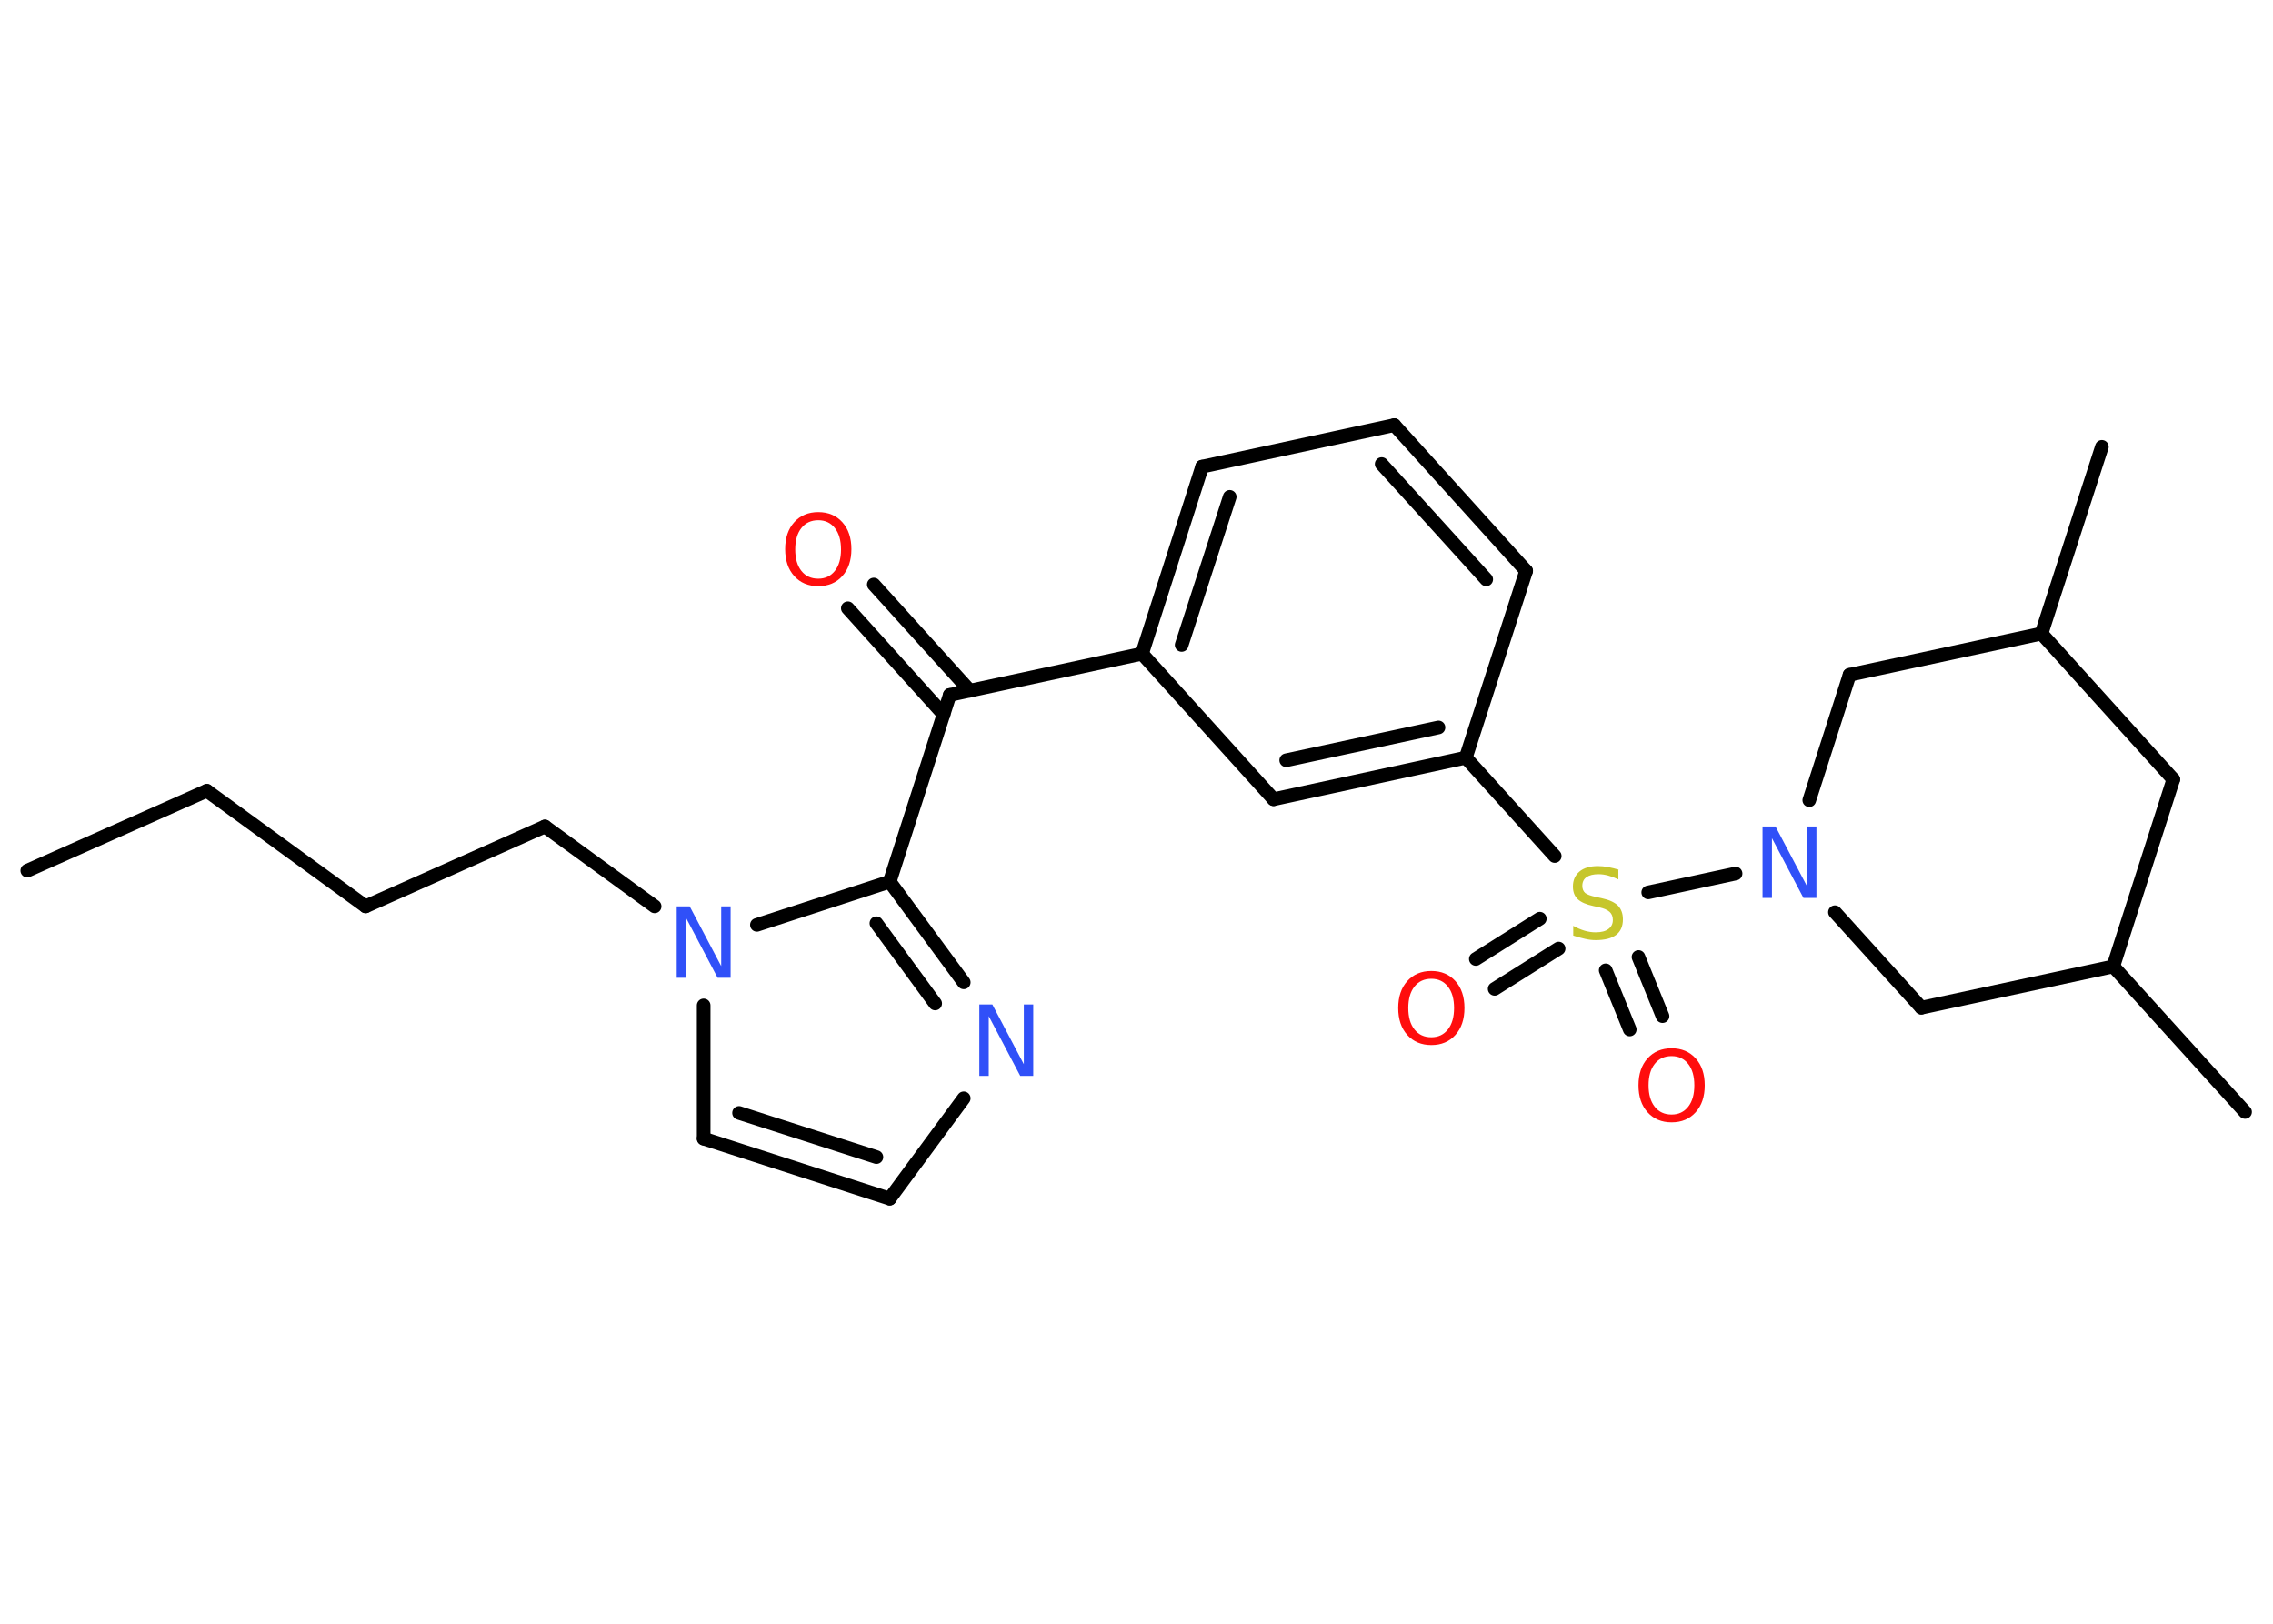 <?xml version='1.0' encoding='UTF-8'?>
<!DOCTYPE svg PUBLIC "-//W3C//DTD SVG 1.1//EN" "http://www.w3.org/Graphics/SVG/1.1/DTD/svg11.dtd">
<svg version='1.2' xmlns='http://www.w3.org/2000/svg' xmlns:xlink='http://www.w3.org/1999/xlink' width='70.0mm' height='50.0mm' viewBox='0 0 70.0 50.0'>
  <desc>Generated by the Chemistry Development Kit (http://github.com/cdk)</desc>
  <g stroke-linecap='round' stroke-linejoin='round' stroke='#000000' stroke-width='.42' fill='#FF0D0D'>
    <rect x='.0' y='.0' width='70.0' height='50.0' fill='#FFFFFF' stroke='none'/>
    <g id='mol1' class='mol'>
      <line id='mol1bnd1' class='bond' x1='.84' y1='26.81' x2='6.37' y2='24.35'/>
      <line id='mol1bnd2' class='bond' x1='6.37' y1='24.35' x2='11.26' y2='27.91'/>
      <line id='mol1bnd3' class='bond' x1='11.26' y1='27.91' x2='16.78' y2='25.45'/>
      <line id='mol1bnd4' class='bond' x1='16.78' y1='25.45' x2='20.16' y2='27.91'/>
      <line id='mol1bnd5' class='bond' x1='21.67' y1='30.96' x2='21.67' y2='35.06'/>
      <g id='mol1bnd6' class='bond'>
        <line x1='21.67' y1='35.06' x2='27.4' y2='36.91'/>
        <line x1='22.76' y1='34.27' x2='26.99' y2='35.63'/>
      </g>
      <line id='mol1bnd7' class='bond' x1='27.4' y1='36.91' x2='29.68' y2='33.82'/>
      <g id='mol1bnd8' class='bond'>
        <line x1='29.68' y1='30.25' x2='27.4' y2='27.15'/>
        <line x1='28.8' y1='30.9' x2='26.99' y2='28.43'/>
      </g>
      <line id='mol1bnd9' class='bond' x1='23.31' y1='28.48' x2='27.4' y2='27.15'/>
      <line id='mol1bnd10' class='bond' x1='27.4' y1='27.15' x2='29.25' y2='21.4'/>
      <g id='mol1bnd11' class='bond'>
        <line x1='29.06' y1='22.0' x2='26.11' y2='18.73'/>
        <line x1='29.87' y1='21.27' x2='26.91' y2='18.0'/>
      </g>
      <line id='mol1bnd12' class='bond' x1='29.25' y1='21.4' x2='35.17' y2='20.13'/>
      <g id='mol1bnd13' class='bond'>
        <line x1='37.02' y1='14.37' x2='35.17' y2='20.13'/>
        <line x1='37.87' y1='15.3' x2='36.39' y2='19.86'/>
      </g>
      <line id='mol1bnd14' class='bond' x1='37.02' y1='14.37' x2='42.94' y2='13.09'/>
      <g id='mol1bnd15' class='bond'>
        <line x1='47.0' y1='17.58' x2='42.94' y2='13.09'/>
        <line x1='45.77' y1='17.84' x2='42.55' y2='14.29'/>
      </g>
      <line id='mol1bnd16' class='bond' x1='47.0' y1='17.58' x2='45.14' y2='23.33'/>
      <line id='mol1bnd17' class='bond' x1='45.14' y1='23.33' x2='47.88' y2='26.36'/>
      <g id='mol1bnd18' class='bond'>
        <line x1='48.0' y1='29.21' x2='46.03' y2='30.45'/>
        <line x1='47.42' y1='28.29' x2='45.45' y2='29.53'/>
      </g>
      <g id='mol1bnd19' class='bond'>
        <line x1='50.46' y1='29.47' x2='51.2' y2='31.29'/>
        <line x1='49.45' y1='29.88' x2='50.19' y2='31.7'/>
      </g>
      <line id='mol1bnd20' class='bond' x1='50.76' y1='27.48' x2='53.45' y2='26.9'/>
      <line id='mol1bnd21' class='bond' x1='55.72' y1='24.64' x2='56.96' y2='20.78'/>
      <line id='mol1bnd22' class='bond' x1='56.96' y1='20.78' x2='62.87' y2='19.51'/>
      <line id='mol1bnd23' class='bond' x1='62.87' y1='19.51' x2='64.73' y2='13.76'/>
      <line id='mol1bnd24' class='bond' x1='62.87' y1='19.51' x2='66.93' y2='24.0'/>
      <line id='mol1bnd25' class='bond' x1='66.93' y1='24.0' x2='65.08' y2='29.76'/>
      <line id='mol1bnd26' class='bond' x1='65.08' y1='29.76' x2='69.14' y2='34.24'/>
      <line id='mol1bnd27' class='bond' x1='65.08' y1='29.76' x2='59.17' y2='31.03'/>
      <line id='mol1bnd28' class='bond' x1='56.51' y1='28.09' x2='59.17' y2='31.03'/>
      <g id='mol1bnd29' class='bond'>
        <line x1='39.22' y1='24.61' x2='45.14' y2='23.33'/>
        <line x1='39.61' y1='23.41' x2='44.3' y2='22.4'/>
      </g>
      <line id='mol1bnd30' class='bond' x1='35.17' y1='20.13' x2='39.22' y2='24.61'/>
      <path id='mol1atm5' class='atom' d='M20.84 27.91h.4l.97 1.84v-1.84h.29v2.2h-.4l-.97 -1.84v1.84h-.29v-2.2z' stroke='none' fill='#3050F8'/>
      <path id='mol1atm8' class='atom' d='M30.16 30.93h.4l.97 1.84v-1.84h.29v2.2h-.4l-.97 -1.84v1.84h-.29v-2.2z' stroke='none' fill='#3050F8'/>
      <path id='mol1atm11' class='atom' d='M25.2 16.02q-.33 .0 -.52 .24q-.19 .24 -.19 .66q.0 .42 .19 .66q.19 .24 .52 .24q.32 .0 .51 -.24q.19 -.24 .19 -.66q.0 -.42 -.19 -.66q-.19 -.24 -.51 -.24zM25.2 15.77q.46 .0 .74 .31q.28 .31 .28 .83q.0 .52 -.28 .83q-.28 .31 -.74 .31q-.46 .0 -.74 -.31q-.28 -.31 -.28 -.83q.0 -.52 .28 -.83q.28 -.31 .74 -.31z' stroke='none'/>
      <path id='mol1atm17' class='atom' d='M49.84 26.79v.29q-.17 -.08 -.32 -.12q-.15 -.04 -.29 -.04q-.24 .0 -.37 .09q-.13 .09 -.13 .27q.0 .14 .09 .22q.09 .07 .33 .12l.18 .04q.33 .07 .49 .22q.16 .16 .16 .43q.0 .32 -.21 .48q-.21 .16 -.63 .16q-.16 .0 -.33 -.04q-.18 -.04 -.36 -.1v-.3q.18 .1 .35 .15q.17 .05 .34 .05q.26 .0 .39 -.1q.14 -.1 .14 -.28q.0 -.16 -.1 -.25q-.1 -.09 -.32 -.14l-.18 -.04q-.33 -.07 -.48 -.21q-.15 -.14 -.15 -.39q.0 -.29 .2 -.46q.2 -.17 .57 -.17q.15 .0 .31 .03q.16 .03 .33 .08z' stroke='none' fill='#C6C62C'/>
      <path id='mol1atm18' class='atom' d='M44.08 30.14q-.33 .0 -.52 .24q-.19 .24 -.19 .66q.0 .42 .19 .66q.19 .24 .52 .24q.32 .0 .51 -.24q.19 -.24 .19 -.66q.0 -.42 -.19 -.66q-.19 -.24 -.51 -.24zM44.08 29.9q.46 .0 .74 .31q.28 .31 .28 .83q.0 .52 -.28 .83q-.28 .31 -.74 .31q-.46 .0 -.74 -.31q-.28 -.31 -.28 -.83q.0 -.52 .28 -.83q.28 -.31 .74 -.31z' stroke='none'/>
      <path id='mol1atm19' class='atom' d='M51.48 32.52q-.33 .0 -.52 .24q-.19 .24 -.19 .66q.0 .42 .19 .66q.19 .24 .52 .24q.32 .0 .51 -.24q.19 -.24 .19 -.66q.0 -.42 -.19 -.66q-.19 -.24 -.51 -.24zM51.48 32.28q.46 .0 .74 .31q.28 .31 .28 .83q.0 .52 -.28 .83q-.28 .31 -.74 .31q-.46 .0 -.74 -.31q-.28 -.31 -.28 -.83q.0 -.52 .28 -.83q.28 -.31 .74 -.31z' stroke='none'/>
      <path id='mol1atm20' class='atom' d='M54.28 25.45h.4l.97 1.84v-1.84h.29v2.2h-.4l-.97 -1.84v1.84h-.29v-2.2z' stroke='none' fill='#3050F8'/>
    </g>
  </g>
</svg>
